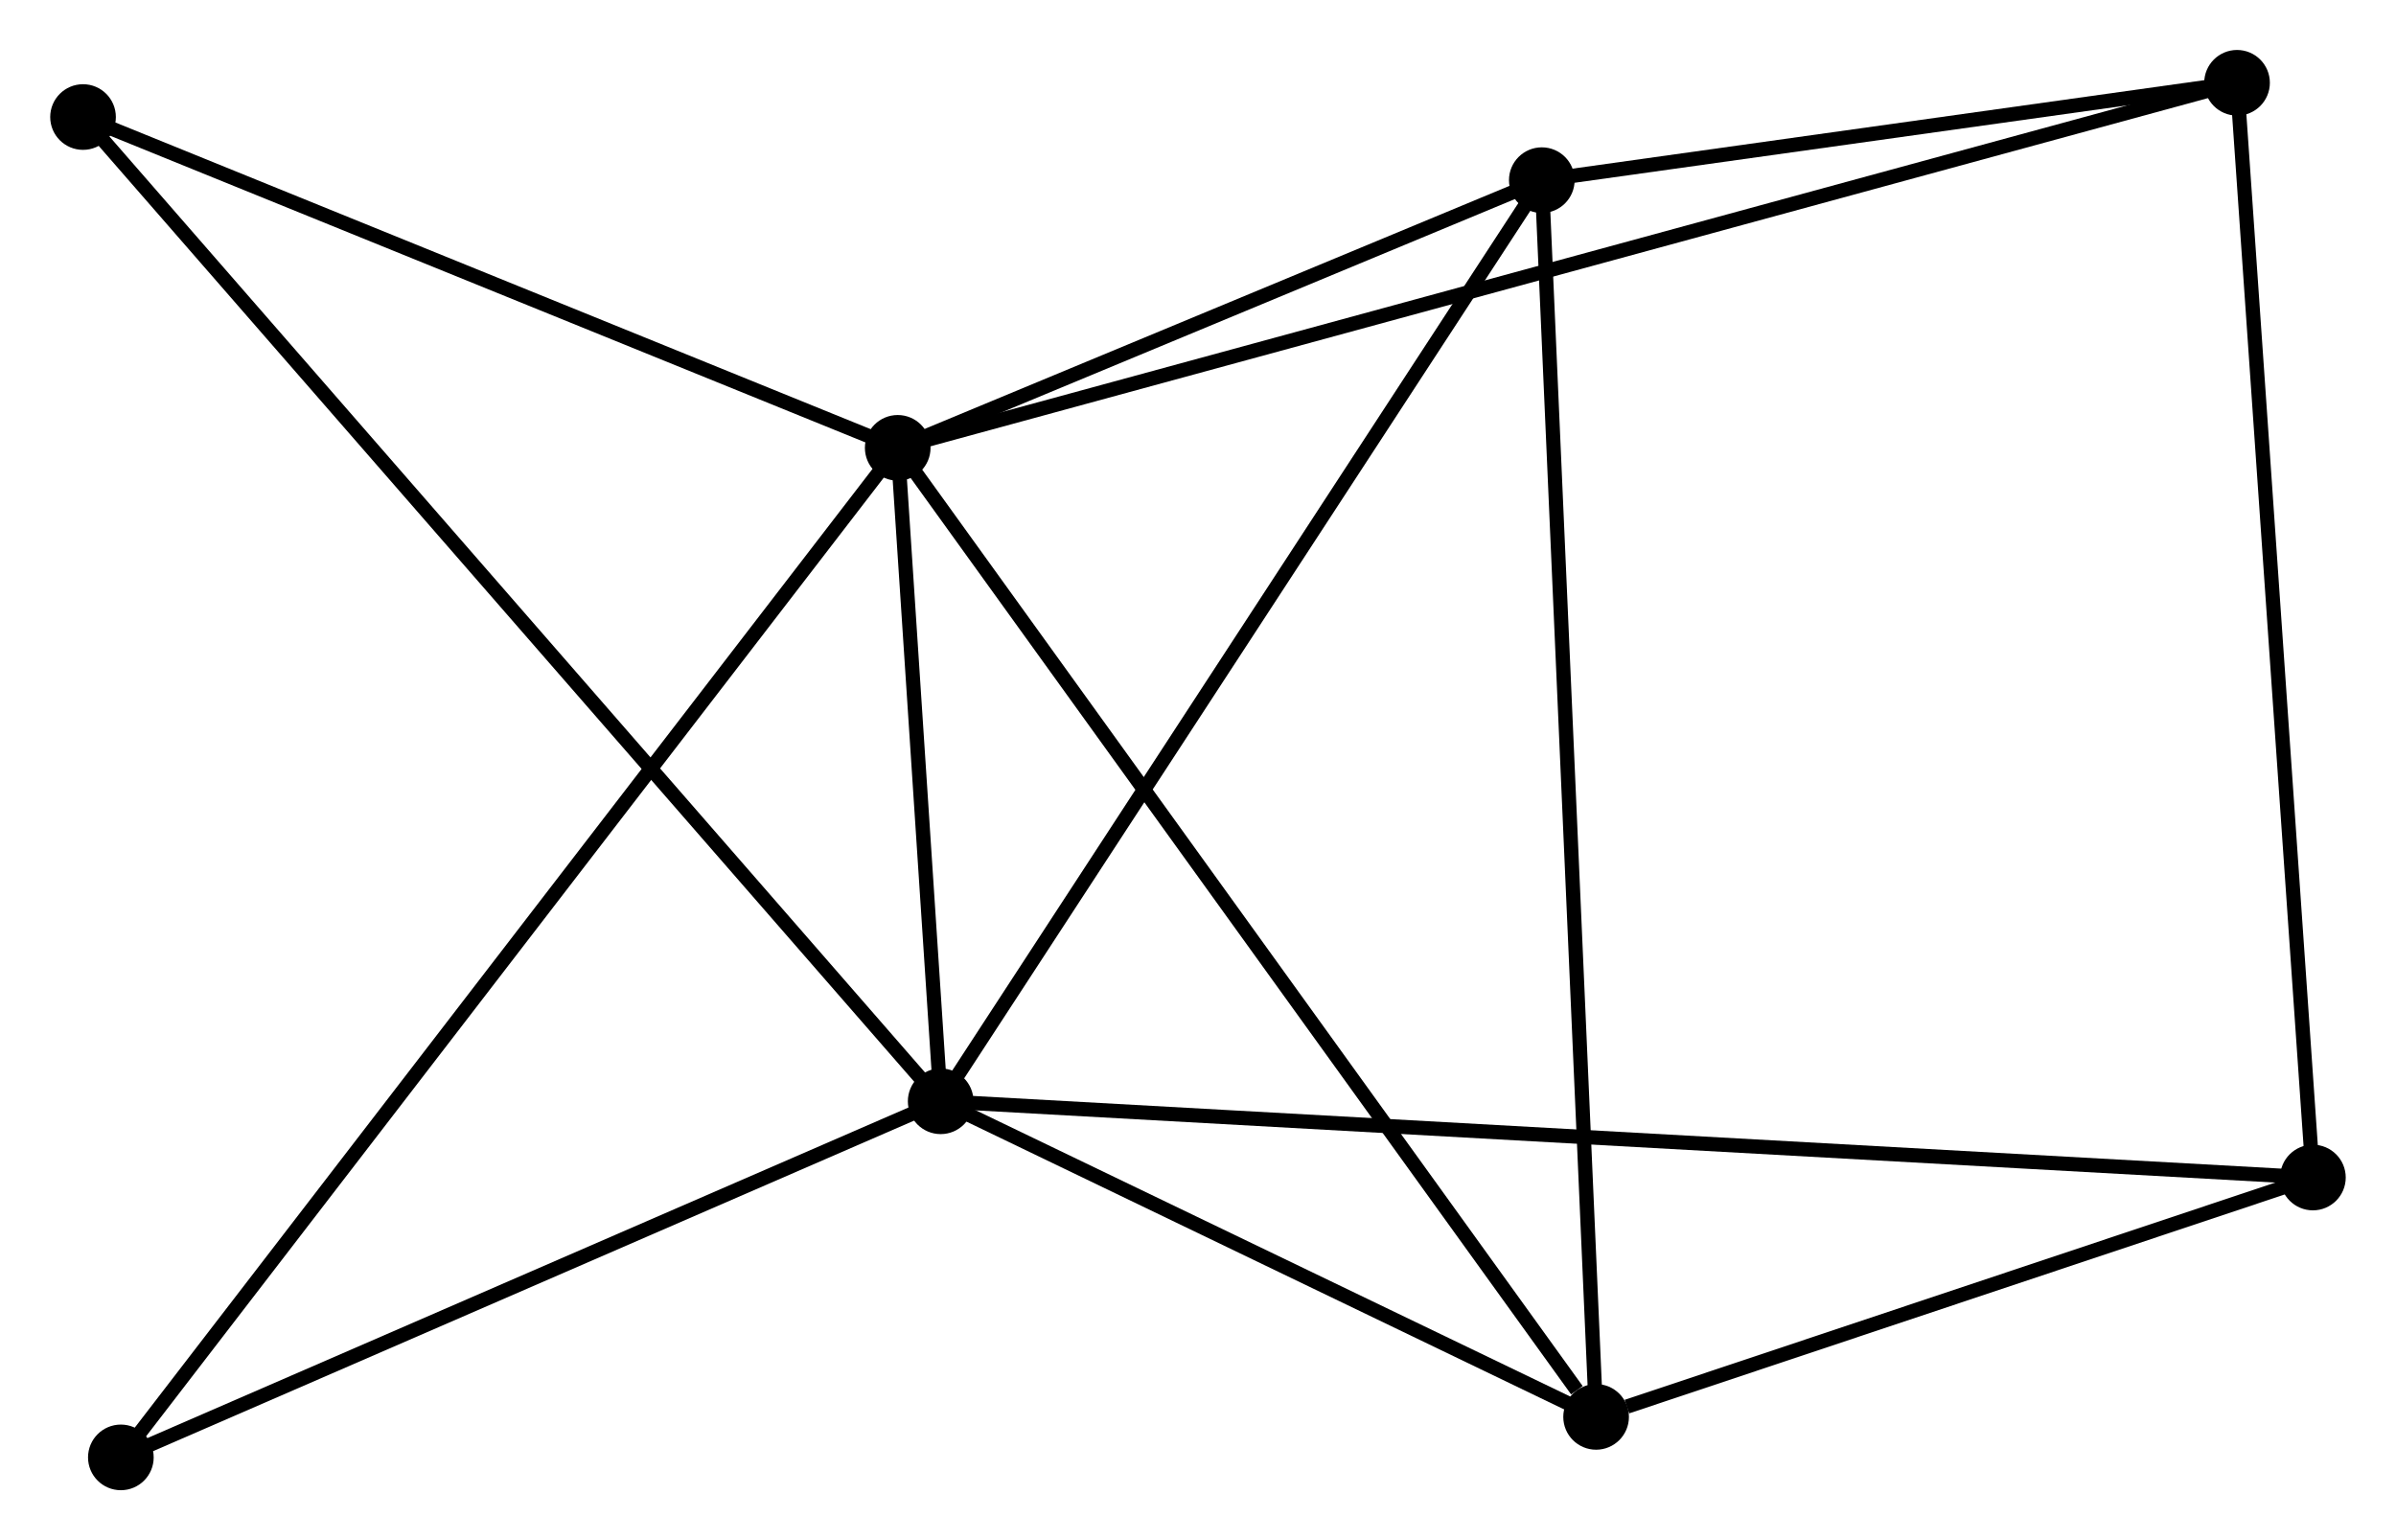 <?xml version="1.0" encoding="UTF-8" standalone="no"?>
<!DOCTYPE svg PUBLIC "-//W3C//DTD SVG 1.1//EN"
 "http://www.w3.org/Graphics/SVG/1.1/DTD/svg11.dtd">
<!-- Generated by graphviz version 2.36.0 (20140111.2315)
 -->
<!-- Title: %3 Pages: 1 -->
<svg width="168pt" height="108pt"
 viewBox="0.00 0.00 167.84 107.92" xmlns="http://www.w3.org/2000/svg" xmlns:xlink="http://www.w3.org/1999/xlink">
<g id="graph0" class="graph" transform="scale(1 1) rotate(0) translate(4 103.922)">
<title>%3</title>
<!-- 0 -->
<g id="node1" class="node"><title>0</title>
<ellipse fill="black" stroke="black" cx="58.881" cy="-72.541" rx="1.8" ry="1.8"/>
</g>
<!-- 1 -->
<g id="node2" class="node"><title>1</title>
<ellipse fill="black" stroke="black" cx="61.891" cy="-26.753" rx="1.8" ry="1.8"/>
</g>
<!-- 0&#45;&#45;1 -->
<g id="edge1" class="edge"><title>0&#45;&#45;1</title>
<path fill="none" stroke="black" d="M59.01,-70.573C59.505,-63.042 61.277,-36.093 61.766,-28.662"/>
</g>
<!-- 2 -->
<g id="node3" class="node"><title>2</title>
<ellipse fill="black" stroke="black" cx="107.813" cy="-4.638" rx="1.8" ry="1.8"/>
</g>
<!-- 0&#45;&#45;2 -->
<g id="edge2" class="edge"><title>0&#45;&#45;2</title>
<path fill="none" stroke="black" d="M60.09,-70.862C66.801,-61.55 99.413,-16.295 106.466,-6.507"/>
</g>
<!-- 3 -->
<g id="node4" class="node"><title>3</title>
<ellipse fill="black" stroke="black" cx="104.009" cy="-91.298" rx="1.8" ry="1.8"/>
</g>
<!-- 0&#45;&#45;3 -->
<g id="edge3" class="edge"><title>0&#45;&#45;3</title>
<path fill="none" stroke="black" d="M60.82,-73.347C68.243,-76.432 94.804,-87.472 102.127,-90.516"/>
</g>
<!-- 4 -->
<g id="node5" class="node"><title>4</title>
<ellipse fill="black" stroke="black" cx="152.72" cy="-98.121" rx="1.8" ry="1.8"/>
</g>
<!-- 0&#45;&#45;4 -->
<g id="edge4" class="edge"><title>0&#45;&#45;4</title>
<path fill="none" stroke="black" d="M60.84,-73.075C73.053,-76.404 138.59,-94.27 150.771,-97.59"/>
</g>
<!-- 6 -->
<g id="node6" class="node"><title>6</title>
<ellipse fill="black" stroke="black" cx="1.8" cy="-95.721" rx="1.8" ry="1.8"/>
</g>
<!-- 0&#45;&#45;6 -->
<g id="edge5" class="edge"><title>0&#45;&#45;6</title>
<path fill="none" stroke="black" d="M56.981,-73.312C48.315,-76.832 12.567,-91.349 3.765,-94.923"/>
</g>
<!-- 7 -->
<g id="node7" class="node"><title>7</title>
<ellipse fill="black" stroke="black" cx="4.45" cy="-1.8" rx="1.8" ry="1.8"/>
</g>
<!-- 0&#45;&#45;7 -->
<g id="edge6" class="edge"><title>0&#45;&#45;7</title>
<path fill="none" stroke="black" d="M57.744,-71.063C50.66,-61.857 12.646,-12.452 5.581,-3.269"/>
</g>
<!-- 1&#45;&#45;2 -->
<g id="edge7" class="edge"><title>1&#45;&#45;2</title>
<path fill="none" stroke="black" d="M63.864,-25.803C71.418,-22.165 98.446,-9.149 105.898,-5.56"/>
</g>
<!-- 1&#45;&#45;3 -->
<g id="edge8" class="edge"><title>1&#45;&#45;3</title>
<path fill="none" stroke="black" d="M62.932,-28.349C68.709,-37.201 96.778,-80.217 102.85,-89.521"/>
</g>
<!-- 1&#45;&#45;6 -->
<g id="edge10" class="edge"><title>1&#45;&#45;6</title>
<path fill="none" stroke="black" d="M60.636,-28.194C52.816,-37.169 10.848,-85.336 3.048,-94.288"/>
</g>
<!-- 1&#45;&#45;7 -->
<g id="edge11" class="edge"><title>1&#45;&#45;7</title>
<path fill="none" stroke="black" d="M59.98,-25.923C51.259,-22.134 15.285,-6.507 6.427,-2.659"/>
</g>
<!-- 5 -->
<g id="node8" class="node"><title>5</title>
<ellipse fill="black" stroke="black" cx="158.036" cy="-21.411" rx="1.8" ry="1.8"/>
</g>
<!-- 1&#45;&#45;5 -->
<g id="edge9" class="edge"><title>1&#45;&#45;5</title>
<path fill="none" stroke="black" d="M63.899,-26.642C76.412,-25.946 143.559,-22.216 156.039,-21.522"/>
</g>
<!-- 2&#45;&#45;3 -->
<g id="edge12" class="edge"><title>2&#45;&#45;3</title>
<path fill="none" stroke="black" d="M107.734,-6.448C107.239,-17.726 104.582,-78.249 104.088,-89.498"/>
</g>
<!-- 2&#45;&#45;5 -->
<g id="edge13" class="edge"><title>2&#45;&#45;5</title>
<path fill="none" stroke="black" d="M109.971,-5.359C118.232,-8.118 147.792,-17.99 155.942,-20.712"/>
</g>
<!-- 3&#45;&#45;4 -->
<g id="edge14" class="edge"><title>3&#45;&#45;4</title>
<path fill="none" stroke="black" d="M106.102,-91.591C114.114,-92.713 142.784,-96.73 150.689,-97.837"/>
</g>
<!-- 4&#45;&#45;5 -->
<g id="edge15" class="edge"><title>4&#45;&#45;5</title>
<path fill="none" stroke="black" d="M152.851,-96.225C153.587,-85.612 157.186,-33.681 157.909,-23.241"/>
</g>
</g>
</svg>
